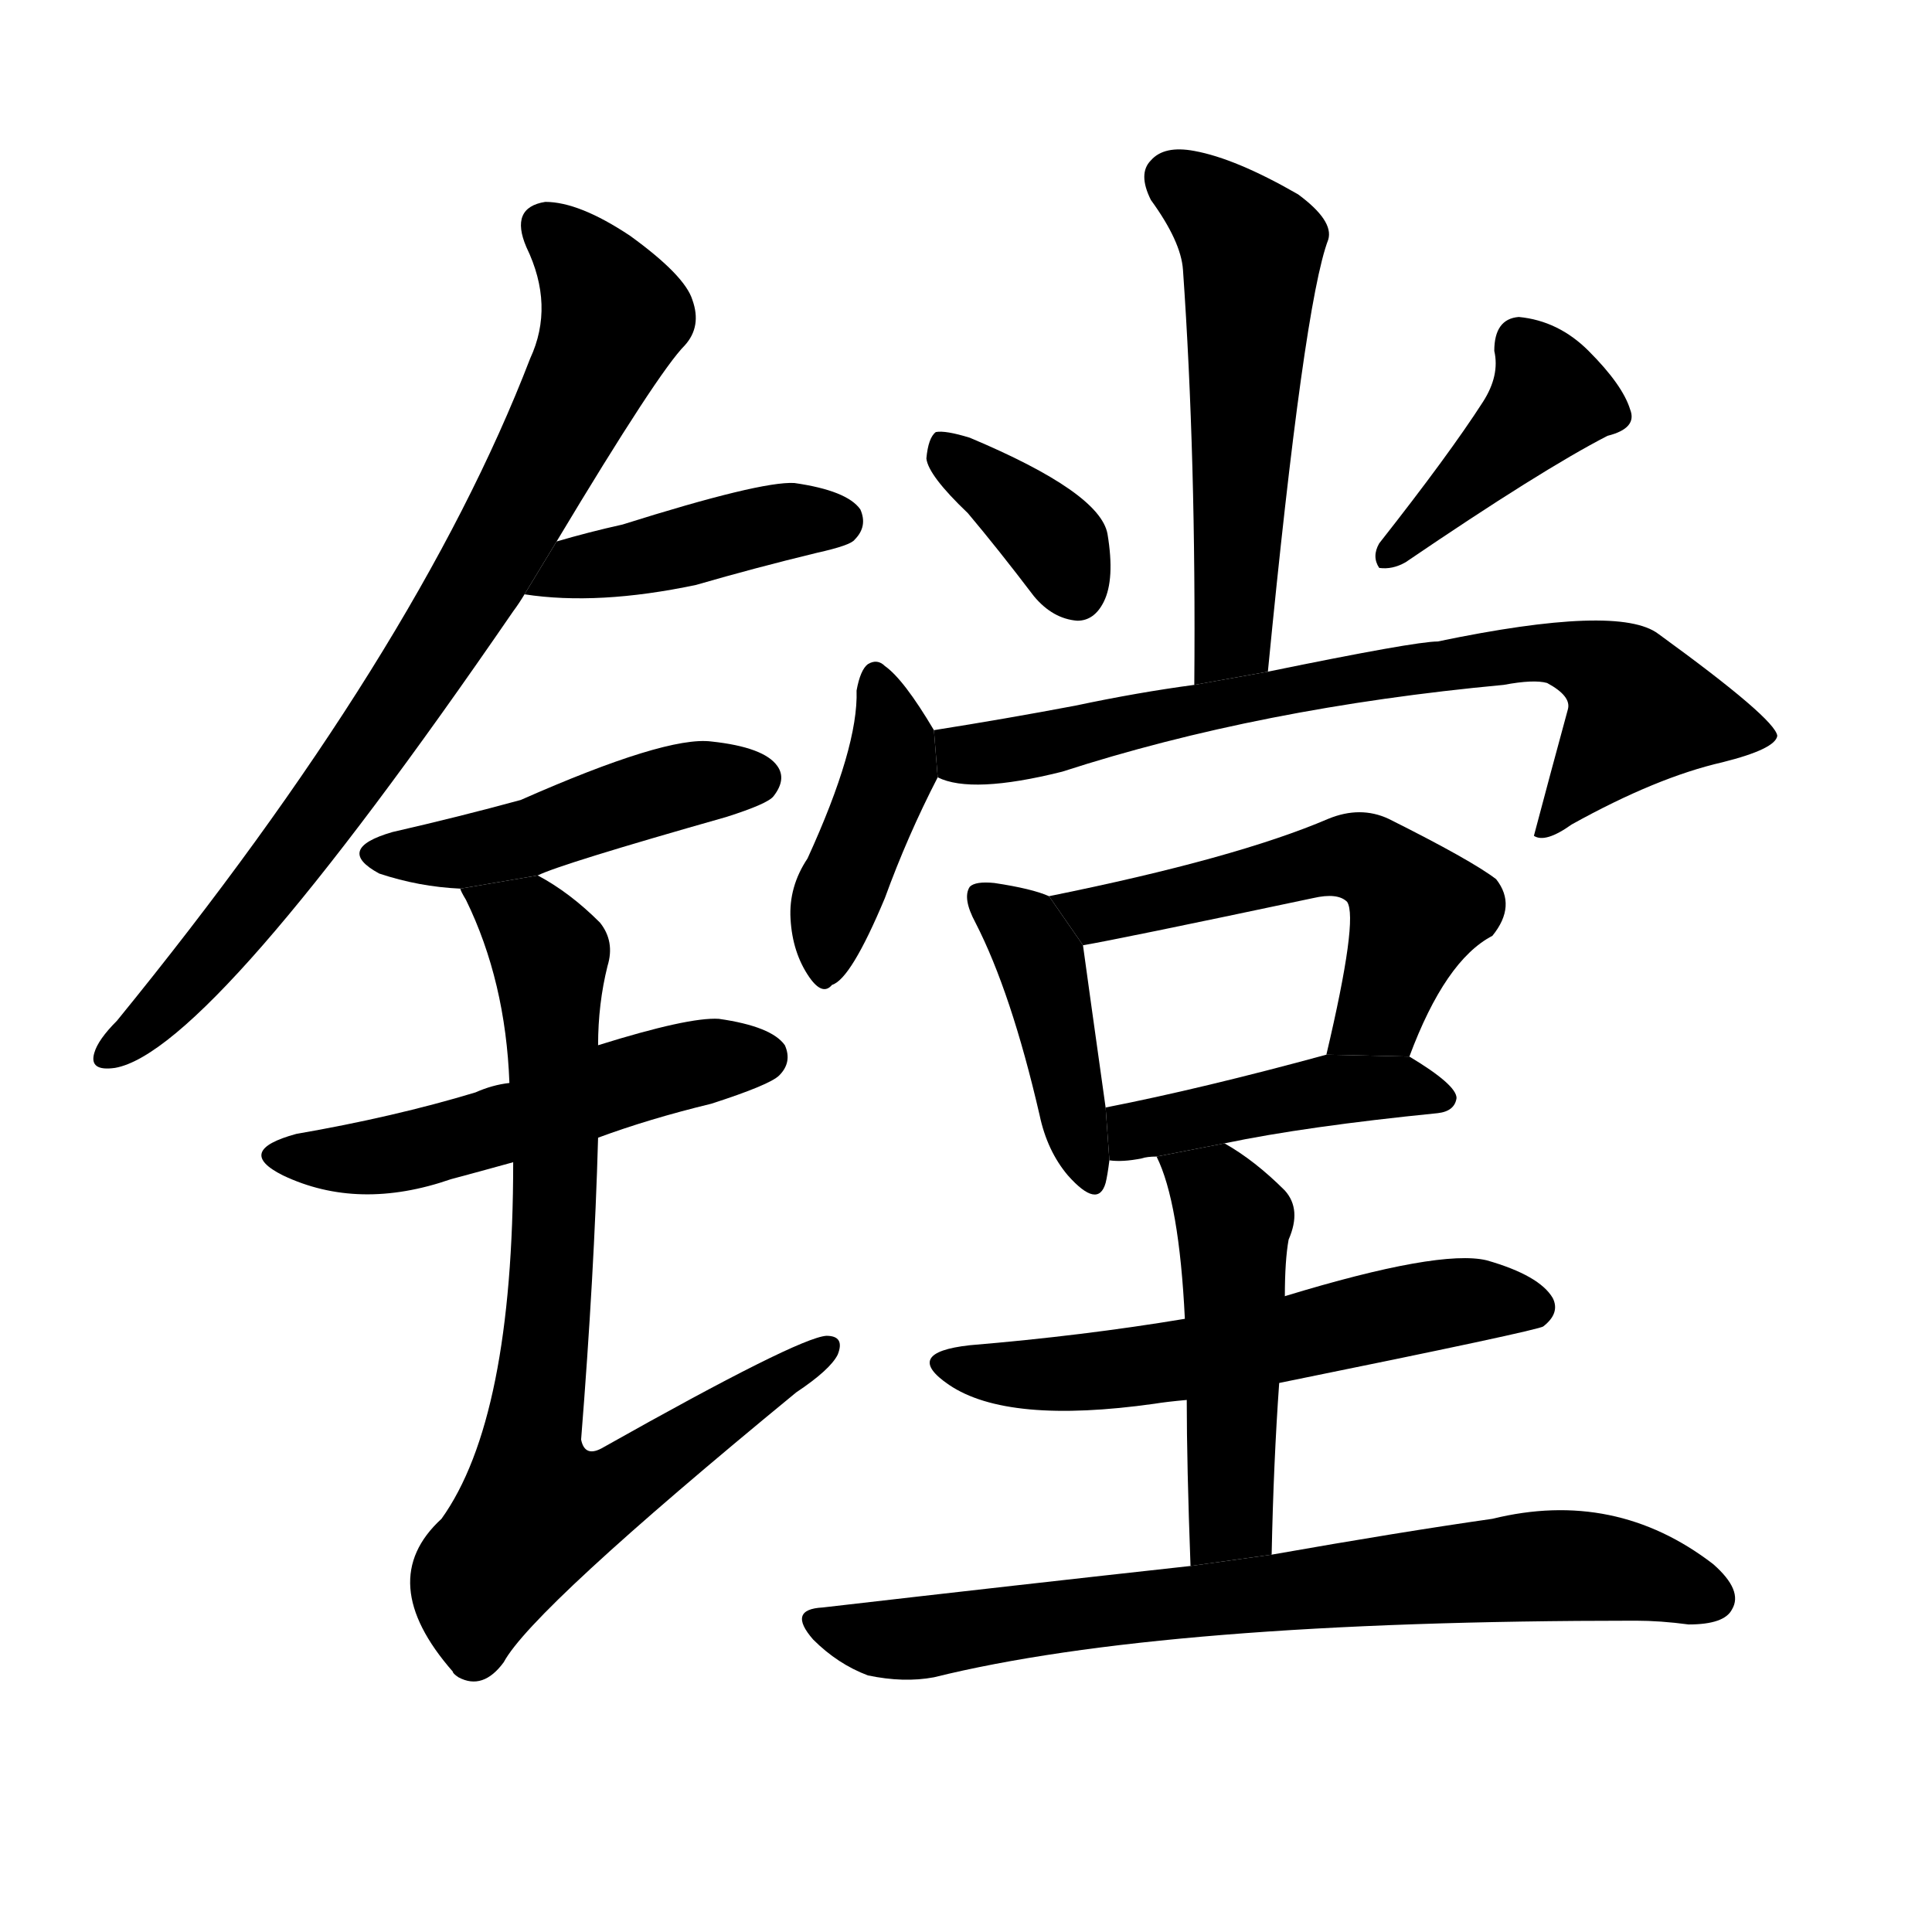 <svg version="1.1" width="64" height="64" viewBox="0 0 1024 1024" xmlns="http://www.w3.org/2000/svg">
<g transform="rotate(0,512,512) scale(1,-1) translate(0,-900)">
        <path d="M 295 613 Q 349 703 363 717 Q 372 727 367 741 Q 363 754 334 775 Q 307 793 289 793 Q 270 790 279 769 Q 294 738 281 710 Q 221 554 62 359 Q 52 349 50 342 Q 47 332 61 334 Q 112 343 272 576 Q 275 580 278 585 L 295 613 Z"></path>
        <path d="M 278 585 Q 317 579 369 590 Q 400 599 433 607 Q 451 611 453 614 Q 460 621 456 630 Q 449 640 421 644 Q 403 645 330 622 Q 312 618 295 613 L 278 585 Z"></path>
        <path d="M 285 436 Q 297 442 385 467 Q 407 474 410 478 Q 417 487 412 494 Q 405 504 377 507 Q 353 510 276 476 Q 243 467 208 459 Q 177 450 201 437 Q 222 430 244 429 L 285 436 Z"></path>
        <path d="M 317 297 Q 344 307 377 315 Q 408 325 413 330 Q 420 337 416 346 Q 409 356 381 360 Q 365 361 317 346 L 270 326 Q 261 325 252 321 Q 209 308 157 299 Q 124 290 150 277 Q 190 258 239 275 Q 254 279 272 284 L 317 297 Z"></path>
        <path d="M 272 284 Q 272 148 234 95 Q 198 62 240 14 Q 240 13 243 11 Q 256 4 267 19 Q 282 47 422 162 Q 440 174 444 182 Q 448 192 438 192 Q 423 191 320 133 Q 310 127 308 137 Q 315 225 317 297 L 317 346 Q 317 368 322 388 Q 326 401 318 411 Q 302 427 285 436 L 244 429 Q 244 428 247 423 Q 268 380 270 326 L 272 284 Z"></path>
        <path d="M 672 544 Q 691 739 704 773 Q 707 783 688 797 Q 655 816 633 820 Q 617 823 610 815 Q 603 808 610 794 Q 626 772 627 757 Q 634 657 633 537 L 672 544 Z"></path>
        <path d="M 513 628 Q 529 609 548 584 Q 558 572 571 571 Q 580 571 585 581 Q 591 593 587 617 Q 583 639 514 668 Q 501 672 496 671 Q 492 668 491 657 Q 492 648 513 628 Z"></path>
        <path d="M 786 687 Q 768 659 731 612 Q 727 605 731 599 Q 738 598 745 602 Q 817 651 852 669 Q 868 673 864 683 Q 860 696 842 714 Q 826 730 805 732 Q 792 731 792 714 Q 795 701 786 687 Z"></path>
        <path d="M 495 513 Q 479 540 469 547 Q 465 551 460 548 Q 456 545 454 534 Q 455 504 428 445 Q 418 430 419 413 Q 420 395 429 382 Q 436 372 441 378 Q 451 381 469 424 Q 481 457 497 488 L 495 513 Z"></path>
        <path d="M 497 488 Q 515 479 563 491 Q 668 525 797 537 Q 813 540 820 538 Q 833 531 831 524 Q 822 491 813 457 Q 819 453 833 463 Q 878 488 913 496 Q 941 503 942 510 Q 941 519 879 564 Q 858 580 762 560 Q 750 560 672 544 L 633 537 Q 603 533 570 526 Q 533 519 495 513 L 497 488 Z"></path>
        <path d="M 556 425 Q 547 429 527 432 Q 517 433 514 430 Q 510 424 517 411 Q 536 374 551 309 Q 555 290 566 277 Q 582 259 586 273 Q 587 277 588 285 L 586 313 Q 577 377 574 399 L 556 425 Z"></path>
        <path d="M 747 340 Q 766 391 791 404 Q 804 420 793 434 Q 780 444 736 466 Q 721 473 704 466 Q 655 445 556 425 L 574 399 Q 592 402 696 424 Q 709 427 714 422 Q 720 413 703 341 L 747 340 Z"></path>
        <path d="M 649 294 Q 692 303 762 310 Q 771 311 772 318 Q 772 325 747 340 L 703 341 Q 637 323 586 313 L 588 285 Q 595 284 605 286 Q 608 287 613 287 L 649 294 Z"></path>
        <path d="M 678 167 Q 816 195 818 197 Q 827 204 823 212 Q 816 224 788 232 Q 763 238 681 213 L 628 201 Q 574 192 514 187 Q 478 183 503 166 Q 534 145 612 156 Q 618 157 629 158 L 678 167 Z"></path>
        <path d="M 674 76 Q 675 125 678 167 L 681 213 Q 681 232 683 243 Q 690 259 681 269 Q 665 285 649 294 L 613 287 Q 625 263 628 201 L 629 158 Q 629 124 631 70 L 674 76 Z"></path>
        <path d="M 631 70 Q 540 60 436 48 Q 417 47 431 31 Q 444 18 460 12 Q 479 8 495 11 Q 616 41 867 41 Q 880 41 895 39 Q 914 39 918 47 Q 924 57 908 71 Q 856 111 791 95 Q 742 88 674 76 L 631 70 Z"></path>
</g>
</svg>